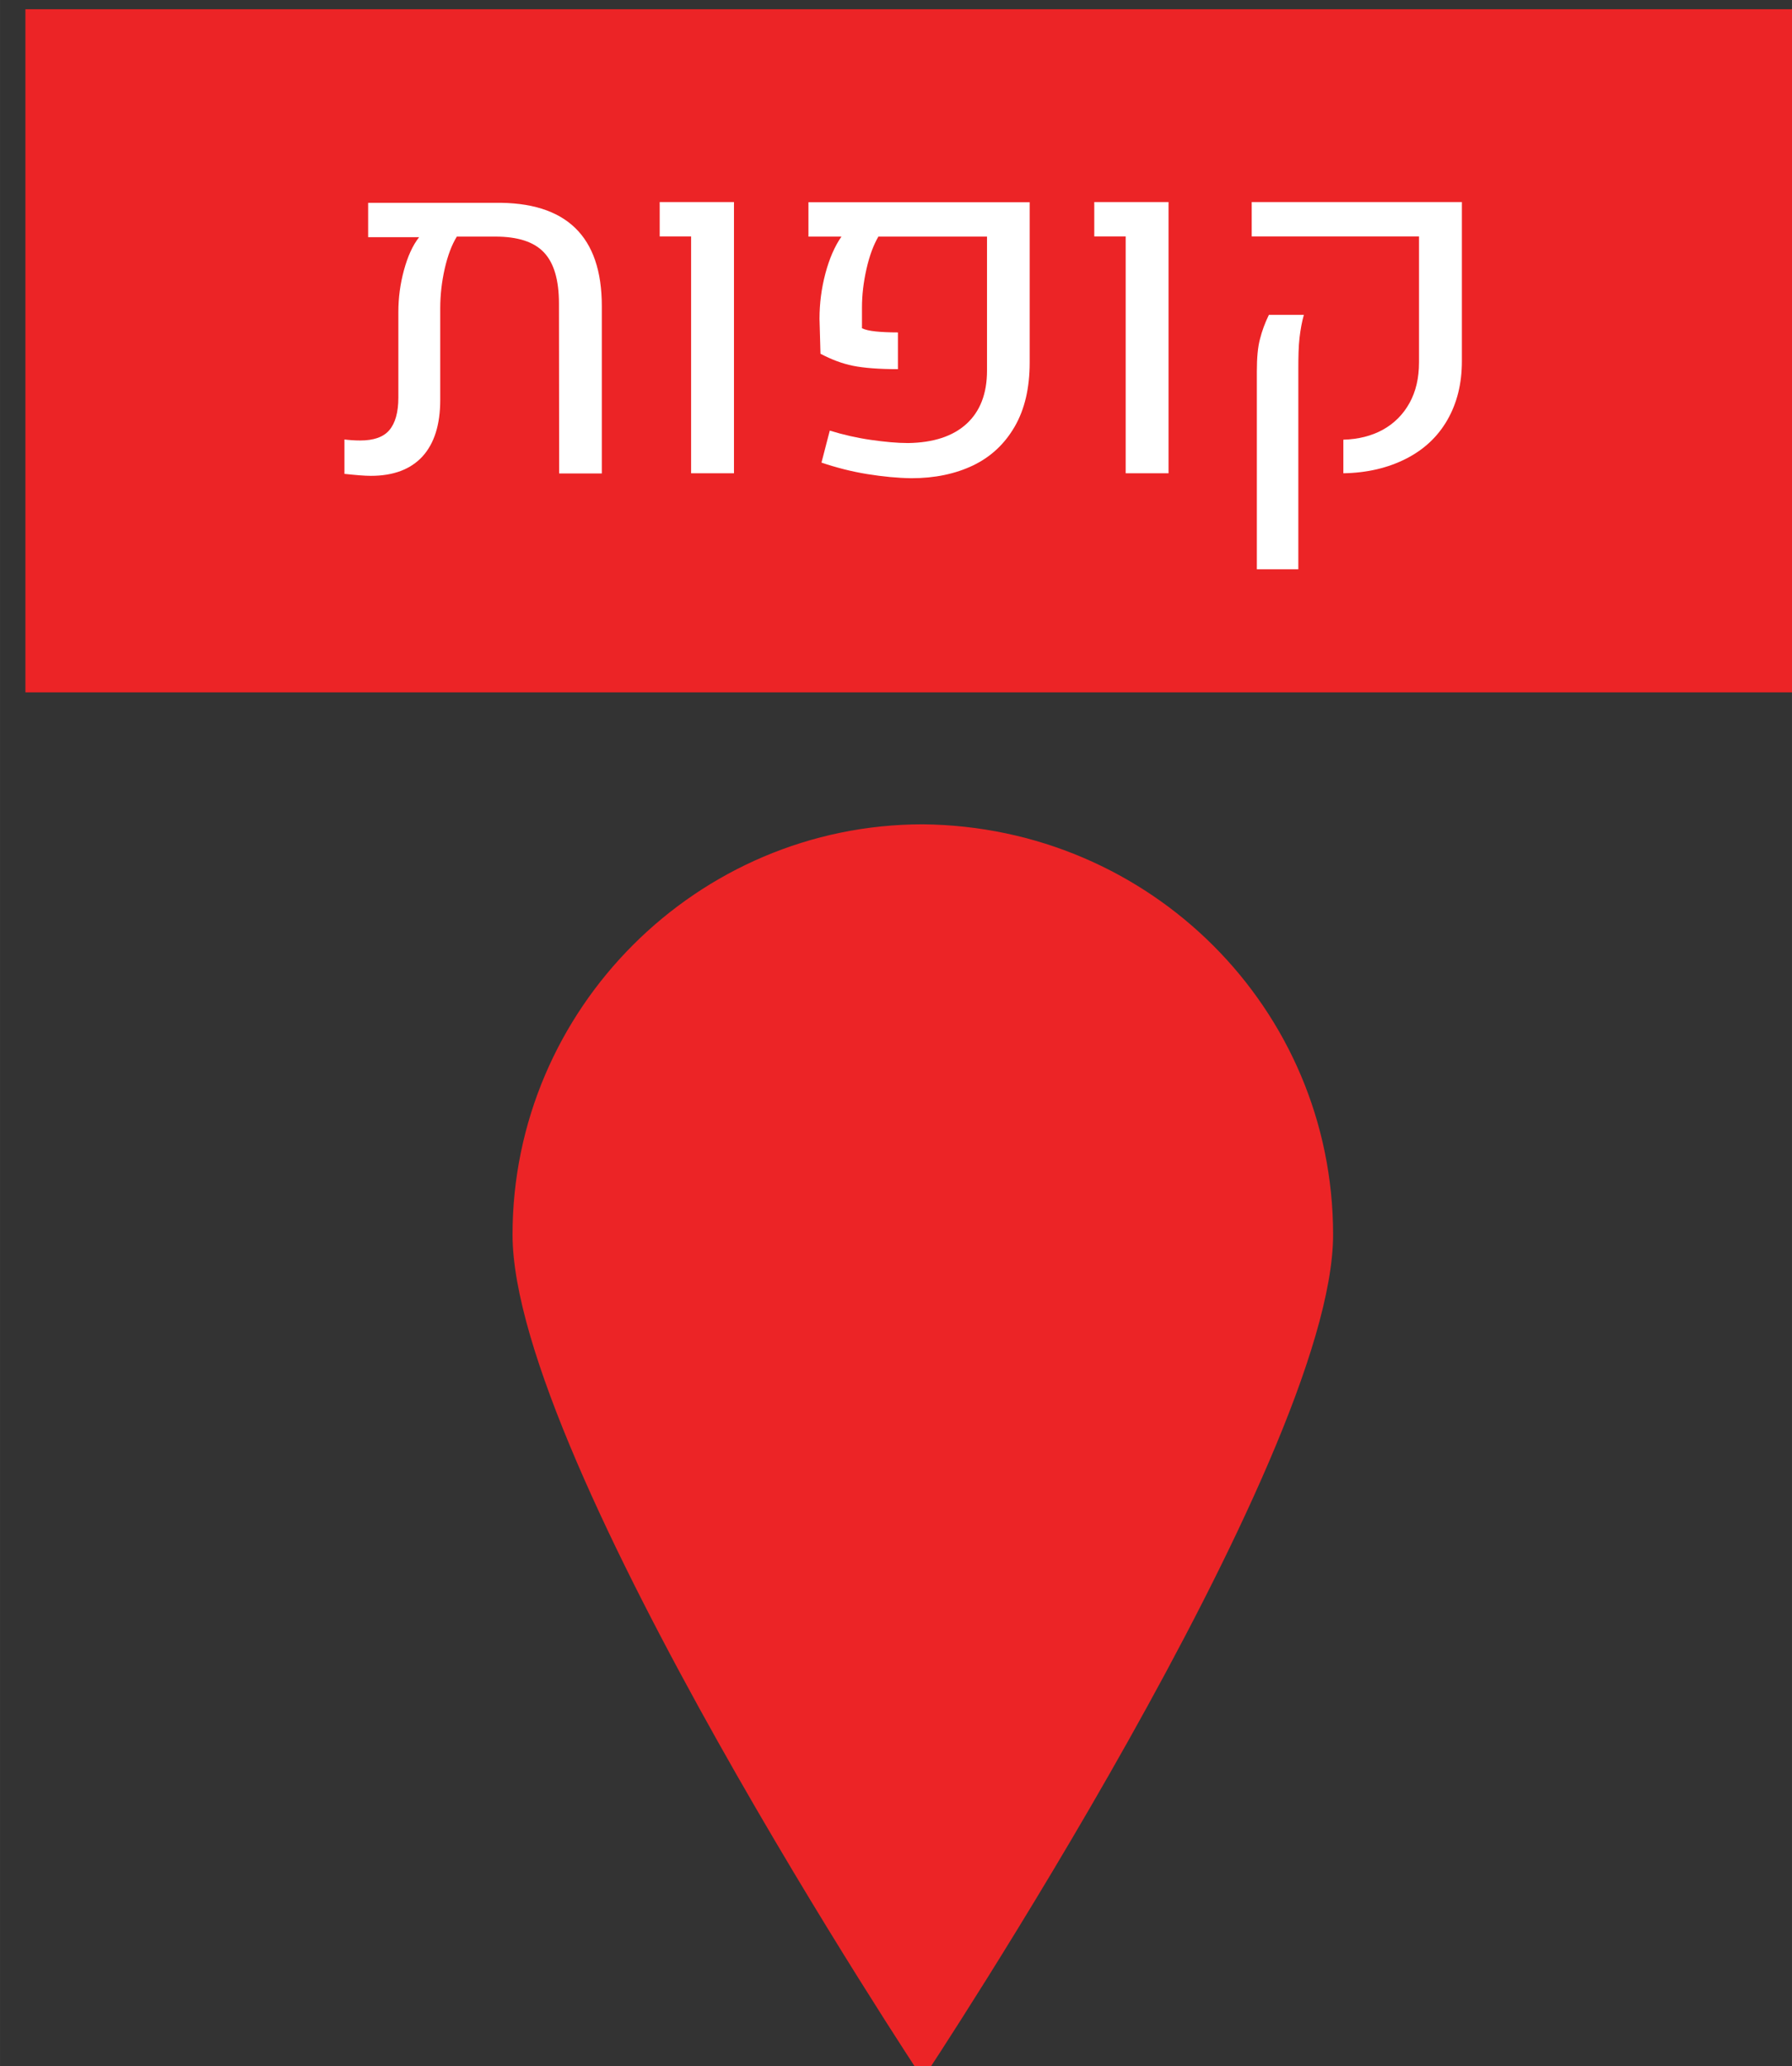<?xml version="1.0" encoding="UTF-8" standalone="no"?>
<svg
   xmlns:dc="http://purl.org/dc/elements/1.1/"
   xmlns:cc="http://creativecommons.org/ns#"
   xmlns:rdf="http://www.w3.org/1999/02/22-rdf-syntax-ns#"
   xmlns:svg="http://www.w3.org/2000/svg"
   xmlns="http://www.w3.org/2000/svg"
   id="svg1859"
   version="1.1"
   viewBox="0 0 24.04 27.718"
   height="104.76"
   width="90.86">
  <rect x="0" y="0" width="24.04" height="27.718" fill="#333333" stroke="none"/>
  <defs
     id="defs1853" />
  <g
     transform="translate(-85.498,-109.272)"
     id="layer1">
    <g
       transform="matrix(0.265,0,0,0.265,-130.857,30.651)"
       id="g399">
      <path
         style="fill:#ec2426"
         d="m 883.92,359.18 c 0,11.42 -20.77,42.73 -20.77,42.73 0,0 -20.77,-31.31 -20.77,-42.73 0,-11.42 9.35,-20.77 20.77,-20.77 11.53,0.11 20.77,9.35 20.77,20.77"
         class="st2"
         id="path429_9_" />
      <rect
         style="fill:#ec2426"
         height="34.58"
         width="90.86"
         class="st2"
         y="297.15"
         x="817.72"
         id="rect311_9_" />
      <g
         id="g397">
        <path
           style="fill:#ffffff"
           id="path387"
           d="m 845.55,308.22 c 0.9,0.87 1.35,2.19 1.35,3.96 v 8.47 h -2.16 l -0.01,-8.6 c 0,-1.19 -0.25,-2.05 -0.76,-2.59 -0.51,-0.54 -1.33,-0.8 -2.46,-0.8 h -1.95 c -0.26,0.42 -0.46,0.96 -0.61,1.61 -0.15,0.66 -0.23,1.33 -0.23,2.02 v 4.63 c 0,1.26 -0.3,2.21 -0.9,2.87 -0.6,0.65 -1.47,0.98 -2.61,0.98 -0.33,0 -0.78,-0.04 -1.34,-0.1 v -1.74 c 0.25,0.03 0.52,0.05 0.8,0.05 0.68,0 1.17,-0.17 1.47,-0.52 0.3,-0.35 0.46,-0.9 0.46,-1.65 v -4.33 c 0,-0.71 0.09,-1.41 0.28,-2.11 0.19,-0.7 0.44,-1.26 0.77,-1.68 h -2.58 v -1.74 h 6.4 c 1.83,-0.03 3.18,0.4 4.08,1.27 z"
           class="st8" />
        <path
           style="fill:#ffffff"
           id="path389"
           d="m 851.43,308.65 h -1.6 v -1.74 h 3.76 v 13.73 h -2.17 v -11.99 z"
           class="st8" />
        <path
           style="fill:#ffffff"
           id="path391"
           d="m 860.33,320.68 c -0.8,-0.13 -1.57,-0.33 -2.31,-0.58 l 0.42,-1.62 c 0.68,0.21 1.38,0.37 2.08,0.47 0.7,0.1 1.33,0.16 1.89,0.16 1.27,-0.02 2.26,-0.34 2.95,-0.97 0.69,-0.63 1.04,-1.53 1.04,-2.7 v -6.78 h -5.5 c -0.25,0.43 -0.45,0.97 -0.6,1.63 -0.15,0.66 -0.23,1.31 -0.23,1.96 v 1.05 c 0.17,0.08 0.4,0.13 0.69,0.16 0.29,0.03 0.66,0.05 1.13,0.05 v 1.86 c -0.96,0 -1.72,-0.06 -2.27,-0.17 -0.55,-0.11 -1.1,-0.32 -1.65,-0.61 l -0.05,-1.77 c 0,-0.78 0.1,-1.55 0.3,-2.3 0.2,-0.75 0.47,-1.37 0.81,-1.86 h -1.67 v -1.74 h 11.2 v 8.11 c 0,1.29 -0.25,2.37 -0.76,3.25 -0.51,0.88 -1.21,1.53 -2.1,1.96 -0.9,0.43 -1.94,0.65 -3.13,0.65 -0.69,-0.01 -1.43,-0.08 -2.24,-0.21 z"
           class="st8" />
        <path
           style="fill:#ffffff"
           id="path393"
           d="m 873.43,308.65 h -1.6 v -1.74 h 3.76 v 13.73 h -2.17 v -11.99 z"
           class="st8" />
        <path
           style="fill:#ffffff"
           id="path395"
           d="m 884.43,318.94 c 0.77,-0.02 1.44,-0.19 2.02,-0.51 0.57,-0.32 1.02,-0.77 1.34,-1.35 0.32,-0.58 0.48,-1.26 0.48,-2.06 v -6.37 h -8.47 v -1.74 h 10.64 v 8.06 c 0,1.14 -0.25,2.13 -0.74,2.98 -0.49,0.85 -1.19,1.5 -2.1,1.96 -0.91,0.46 -1.96,0.71 -3.16,0.73 v -1.7 z m -4.37,-3.45 c 0,-0.7 0.05,-1.25 0.16,-1.65 0.1,-0.4 0.25,-0.81 0.45,-1.22 h 1.77 c -0.1,0.35 -0.17,0.74 -0.22,1.17 -0.05,0.43 -0.06,0.96 -0.06,1.58 v 10.13 h -2.1 z"
           class="st8" />
      </g>
    </g>
  </g>
</svg>
